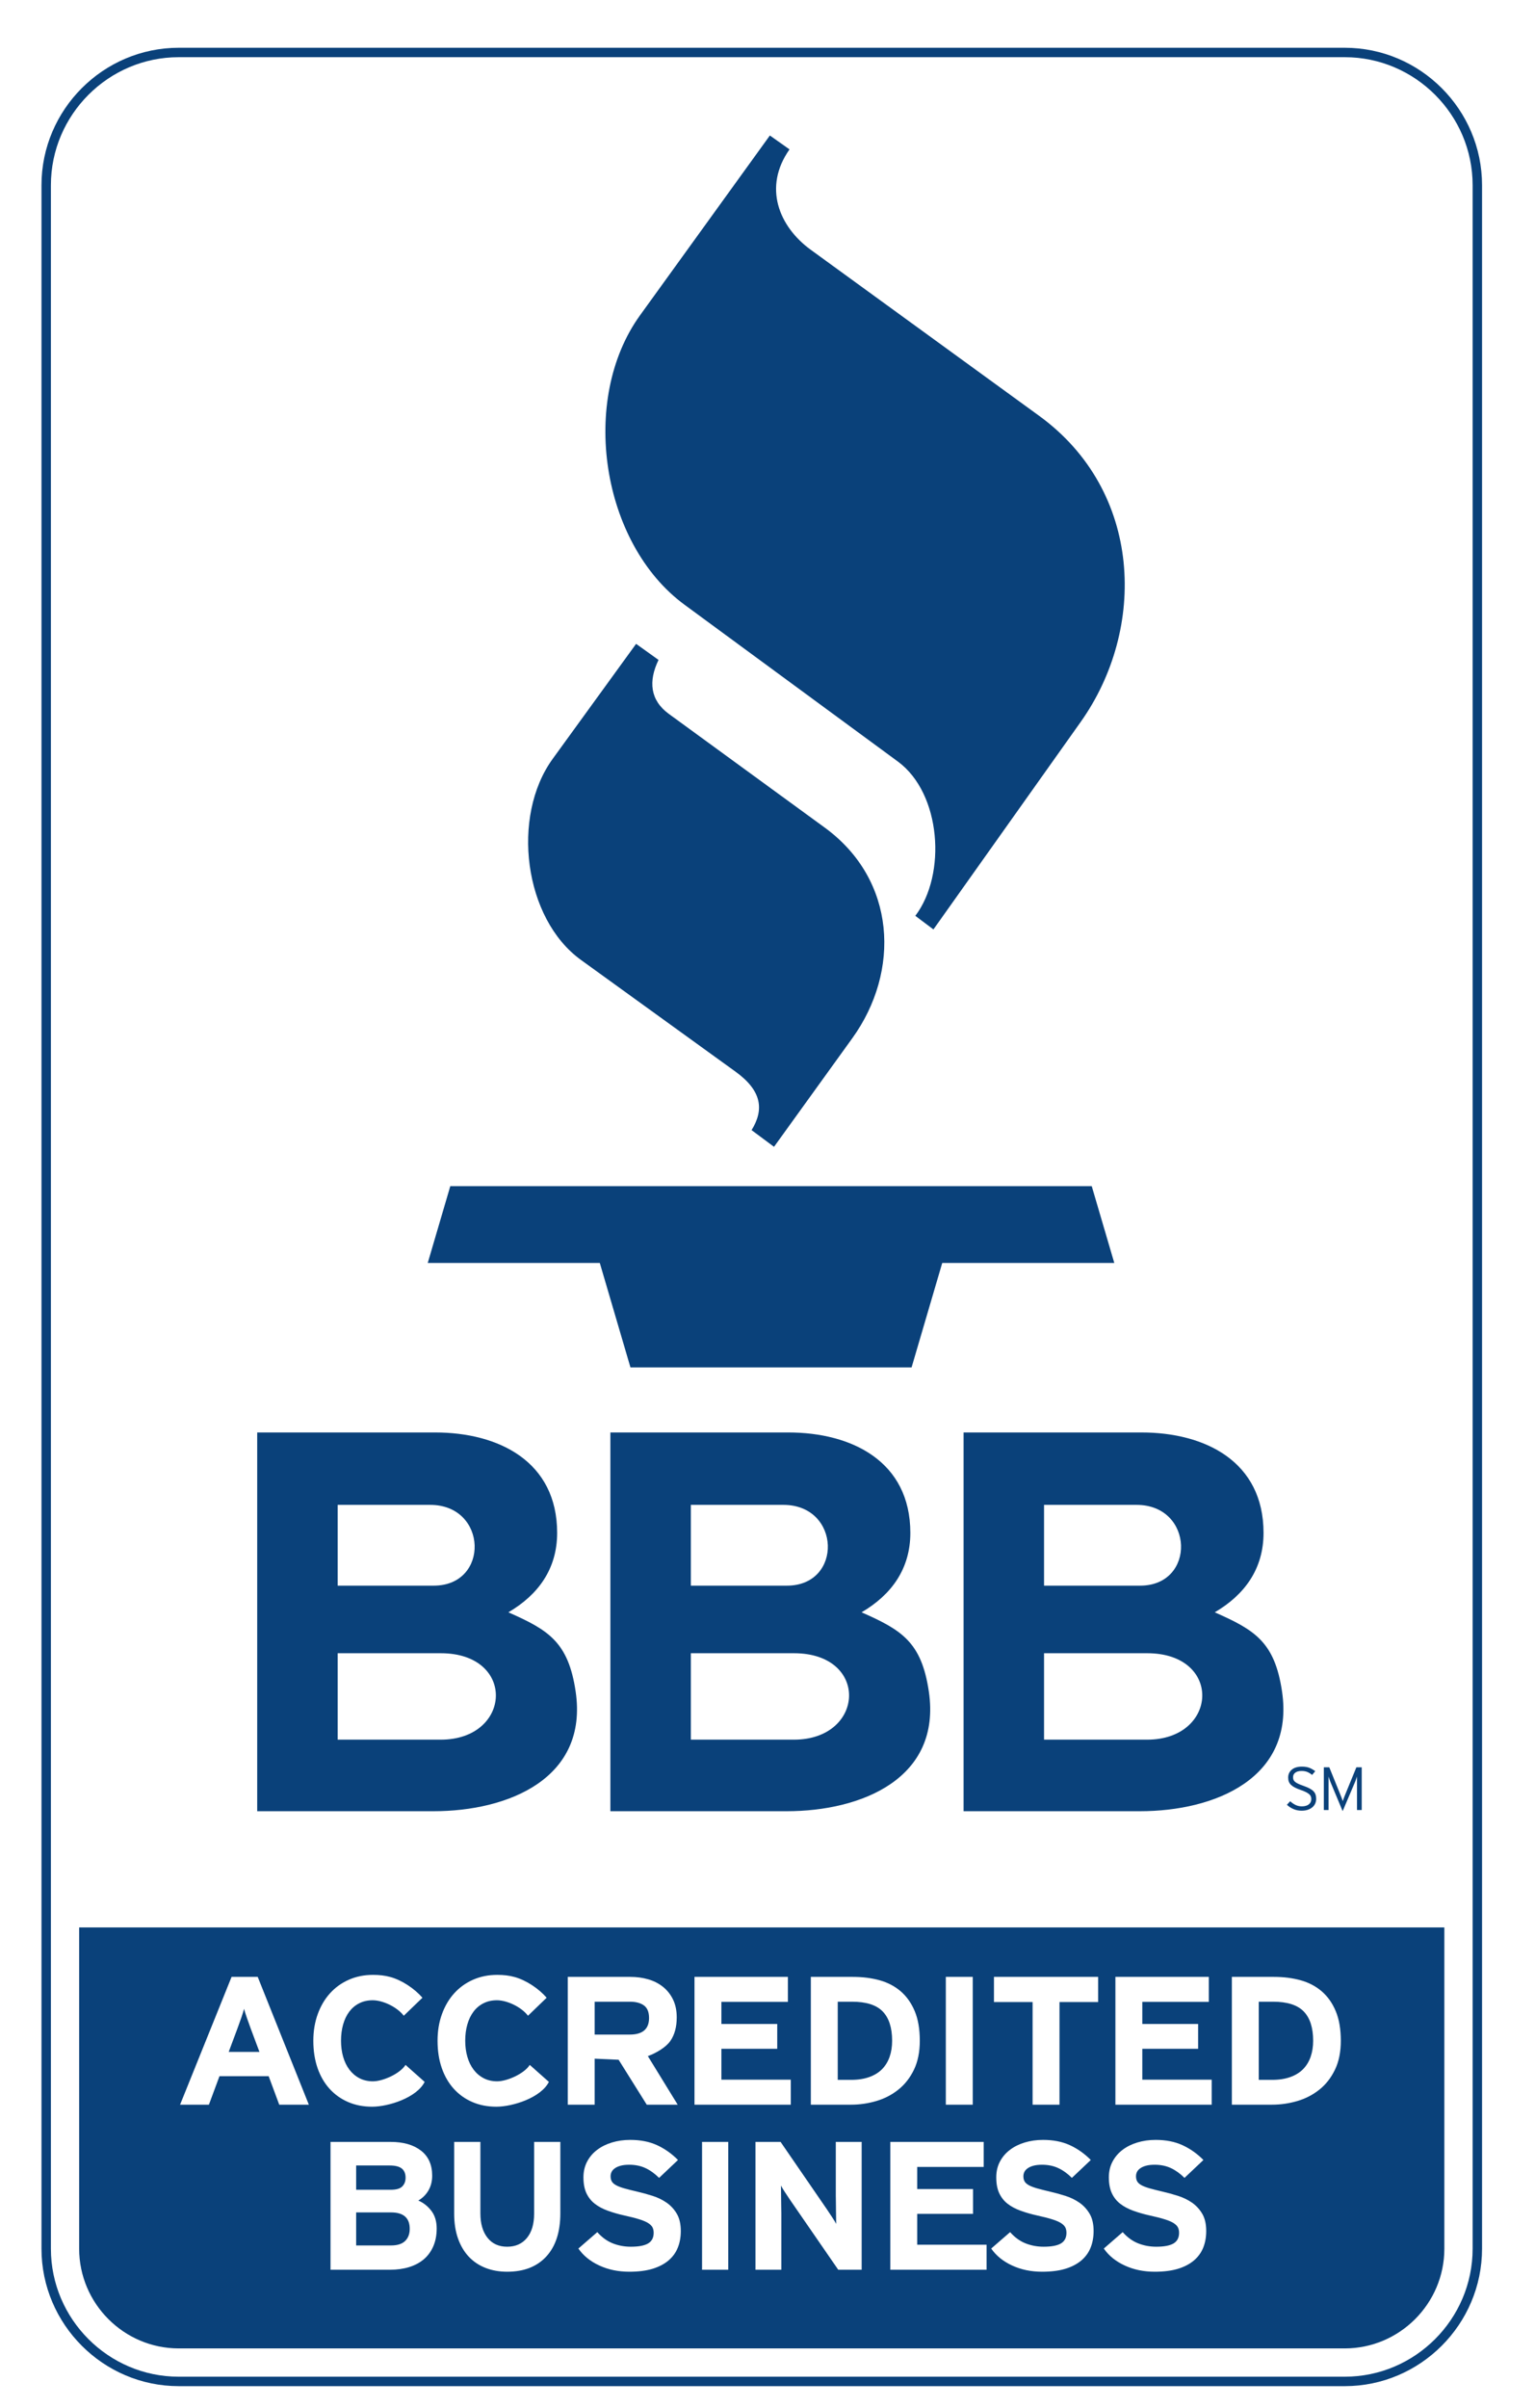 <?xml version="1.0" encoding="UTF-8"?>
<svg width="74px" height="116px" viewBox="0 0 74 116" version="1.1" xmlns="http://www.w3.org/2000/svg" xmlns:xlink="http://www.w3.org/1999/xlink">
    <!-- Generator: Sketch 46.2 (44496) - http://www.bohemiancoding.com/sketch -->
    <title>bbb-logo</title>
    <desc>Created with Sketch.</desc>
    <defs></defs>
    <g id="Home" stroke="none" stroke-width="1" fill="none" fill-rule="evenodd">
        <g id="bbb-logo" fill="#0A417A">
            <g transform="translate(2, 2)" id="bbb">
                <g>
                    <path d="M28.665,29.017 L24.645,34.556 C22.629,37.333 23.253,42.253 26.005,44.242 L33.458,49.626 C34.738,50.55 34.838,51.465 34.232,52.442 L35.314,53.246 L39.087,48.017 C41.419,44.785 41.215,40.387 37.757,37.867 L30.242,32.39 C29.342,31.734 29.249,30.818 29.747,29.791 L28.665,29.017 Z M35.114,4.527 L28.856,13.188 C25.92,17.25 26.988,24.186 30.998,27.131 L41.286,34.687 C43.372,36.219 43.644,40.119 42.126,42.119 L42.999,42.774 L50.096,32.782 C53.283,28.296 53.098,21.667 48.094,18.031 L37.088,10.035 C35.547,8.916 34.779,7.014 36.061,5.197 L35.114,4.527 Z M18.621,58.841 L26.915,58.841 L28.393,63.873 C32.91,63.873 37.428,63.873 41.946,63.873 L43.424,58.841 L51.718,58.841 L50.631,55.141 C40.323,55.141 30.015,55.141 19.708,55.141 L18.621,58.841 Z M6.616,0.301 L62.83,0.301 C66.469,0.301 69.447,3.28 69.447,6.921 L69.447,106.329 C69.447,109.97 66.469,112.95 62.83,112.95 L6.616,112.95 C2.978,112.95 0,109.97 0,106.329 L0,6.921 C0,3.28 2.978,0.301 6.616,0.301 Z M6.616,0.755 L62.83,0.755 C66.22,0.755 68.993,3.53 68.993,6.921 L68.993,106.329 C68.993,109.72 66.22,112.495 62.83,112.495 L6.616,112.495 C3.227,112.495 0.454,109.72 0.454,106.329 L0.454,6.921 C0.454,3.53 3.227,0.755 6.616,0.755 Z M67.63,90.852 L67.63,106.329 C67.63,108.971 65.47,111.132 62.83,111.132 L6.616,111.132 C3.976,111.132 1.816,108.971 1.816,106.329 L1.816,90.852 L67.63,90.852 Z M12.889,99.391 L10.424,93.234 L9.164,93.234 L6.681,99.391 L8.071,99.391 L8.58,98.019 L10.952,98.019 L11.462,99.391 L12.889,99.391 Z M10.508,96.849 L9.025,96.849 L9.442,95.732 C9.51,95.55 9.573,95.374 9.632,95.204 C9.691,95.034 9.735,94.89 9.766,94.773 C9.797,94.89 9.842,95.034 9.901,95.204 C9.959,95.374 10.023,95.55 10.09,95.732 L10.508,96.849 Z M18.365,94.238 C17.982,93.798 17.38,93.393 16.811,93.238 C16.564,93.17 16.29,93.137 15.987,93.137 C15.561,93.137 15.172,93.215 14.82,93.37 C14.468,93.525 14.165,93.742 13.912,94.021 C13.659,94.299 13.461,94.634 13.319,95.024 C13.177,95.414 13.105,95.843 13.105,96.312 C13.105,96.799 13.174,97.237 13.309,97.627 C13.445,98.017 13.638,98.35 13.888,98.626 C14.139,98.902 14.437,99.114 14.783,99.263 C15.128,99.413 15.514,99.488 15.94,99.488 C16.725,99.488 18.085,99.058 18.472,98.293 L17.55,97.474 C17.288,97.892 16.469,98.265 15.978,98.265 C15.737,98.265 15.52,98.215 15.329,98.116 C15.138,98.016 14.976,97.878 14.843,97.702 C14.71,97.526 14.61,97.32 14.542,97.082 C14.474,96.844 14.44,96.588 14.44,96.312 C14.44,96.025 14.474,95.763 14.542,95.525 C14.61,95.287 14.708,95.082 14.838,94.909 C14.968,94.736 15.128,94.602 15.32,94.505 C15.511,94.408 15.728,94.36 15.968,94.36 C16.455,94.36 17.143,94.682 17.465,95.106 L18.365,94.238 Z M30.671,99.391 L29.232,97.051 C29.646,96.899 30.107,96.622 30.313,96.325 C30.52,96.029 30.624,95.65 30.624,95.186 C30.624,94.858 30.565,94.572 30.448,94.329 C30.33,94.085 30.17,93.882 29.966,93.717 C29.762,93.553 29.524,93.431 29.253,93.352 C28.981,93.273 28.694,93.234 28.391,93.234 L25.371,93.234 L25.371,99.391 L26.668,99.391 L26.668,97.174 L27.823,97.227 L29.179,99.391 L30.671,99.391 Z M29.29,95.213 C29.29,95.746 28.981,96.013 28.363,96.013 L26.668,96.013 L26.668,94.43 L28.363,94.43 C28.653,94.43 28.88,94.49 29.044,94.61 C29.208,94.73 29.29,94.931 29.29,95.213 Z M36.122,99.391 L36.122,98.186 L32.777,98.186 L32.777,96.699 L35.469,96.699 L35.469,95.503 L32.777,95.503 L32.777,94.439 L35.983,94.439 L35.983,93.234 L31.48,93.234 L31.48,99.391 L36.122,99.391 Z M42.342,96.312 C42.342,95.749 42.261,95.273 42.097,94.883 C41.933,94.493 41.708,94.175 41.421,93.928 C41.134,93.682 40.794,93.505 40.402,93.396 C40.009,93.288 39.582,93.234 39.118,93.234 L37.089,93.234 L37.089,99.391 L39.026,99.391 C39.44,99.391 39.846,99.332 40.244,99.215 C40.643,99.098 40.998,98.914 41.309,98.665 C41.621,98.416 41.872,98.096 42.06,97.706 C42.248,97.316 42.342,96.852 42.342,96.312 Z M41.008,96.312 C41.008,96.594 40.968,96.85 40.888,97.082 C40.807,97.314 40.687,97.511 40.527,97.676 C40.366,97.84 40.16,97.968 39.91,98.058 C39.66,98.149 39.365,98.195 39.026,98.195 L38.386,98.195 L38.386,94.43 L39.072,94.43 C39.758,94.43 40.252,94.587 40.554,94.9 C40.857,95.214 41.008,95.685 41.008,96.312 Z M43.597,99.391 L44.895,99.391 L44.895,93.234 L43.597,93.234 L43.597,99.391 Z M50.939,94.447 L50.939,93.234 L45.917,93.234 L45.917,94.447 L47.78,94.447 L47.78,99.391 L49.077,99.391 L49.077,94.447 L50.939,94.447 Z M62.639,96.312 C62.639,95.749 62.557,95.273 62.393,94.883 C62.23,94.493 62.004,94.175 61.717,93.928 C61.43,93.682 61.09,93.505 60.698,93.396 C60.306,93.288 59.878,93.234 59.415,93.234 L57.386,93.234 L57.386,99.391 L59.322,99.391 C59.736,99.391 60.142,99.332 60.541,99.215 C60.939,99.098 61.294,98.914 61.606,98.665 C61.918,98.416 62.168,98.096 62.356,97.706 C62.545,97.316 62.639,96.852 62.639,96.312 Z M61.305,96.312 C61.305,96.594 61.265,96.85 61.184,97.082 C61.104,97.314 60.984,97.511 60.823,97.676 C60.663,97.84 60.457,97.968 60.207,98.058 C59.957,98.149 59.662,98.195 59.322,98.195 L58.683,98.195 L58.683,94.43 L59.369,94.43 C60.054,94.43 60.548,94.587 60.851,94.9 C61.154,95.214 61.305,95.685 61.305,96.312 Z M56.414,99.391 L56.414,98.186 L53.069,98.186 L53.069,96.699 L55.76,96.699 L55.76,95.503 L53.069,95.503 L53.069,94.439 L56.275,94.439 L56.275,93.234 L51.772,93.234 L51.772,99.391 L56.414,99.391 Z M45.561,107.342 L45.561,106.137 L42.217,106.137 L42.217,104.65 L44.908,104.65 L44.908,103.454 L42.217,103.454 L42.217,102.389 L45.423,102.389 L45.423,101.184 L40.92,101.184 L40.92,107.342 L45.561,107.342 Z M24.353,94.238 C23.971,93.798 23.368,93.393 22.8,93.238 C22.553,93.17 22.278,93.137 21.975,93.137 C21.549,93.137 21.16,93.215 20.808,93.37 C20.456,93.525 20.153,93.742 19.9,94.021 C19.647,94.299 19.449,94.634 19.307,95.024 C19.165,95.414 19.094,95.843 19.094,96.312 C19.094,96.799 19.162,97.237 19.298,97.627 C19.434,98.017 19.627,98.35 19.877,98.626 C20.127,98.902 20.425,99.114 20.771,99.263 C21.117,99.413 21.503,99.488 21.929,99.488 C22.714,99.488 24.074,99.058 24.461,98.293 L23.539,97.474 C23.277,97.892 22.457,98.265 21.966,98.265 C21.725,98.265 21.509,98.215 21.318,98.116 C21.126,98.016 20.964,97.878 20.831,97.702 C20.698,97.526 20.598,97.32 20.53,97.082 C20.462,96.844 20.428,96.588 20.428,96.312 C20.428,96.025 20.462,95.763 20.53,95.525 C20.598,95.287 20.697,95.082 20.827,94.909 C20.956,94.736 21.117,94.602 21.308,94.505 C21.5,94.408 21.716,94.36 21.957,94.36 C22.444,94.36 23.132,94.682 23.454,95.106 L24.353,94.238 Z M19.052,105.354 C19.052,105.013 18.967,104.732 18.799,104.509 C18.63,104.286 18.42,104.119 18.167,104.008 C18.378,103.885 18.541,103.72 18.659,103.515 C18.776,103.31 18.835,103.075 18.835,102.812 C18.835,102.284 18.654,101.88 18.293,101.602 C17.932,101.323 17.445,101.184 16.831,101.184 L13.934,101.184 L13.934,107.342 L16.804,107.342 C17.141,107.342 17.448,107.299 17.725,107.214 C18.001,107.129 18.238,107.003 18.433,106.836 C18.629,106.669 18.781,106.461 18.889,106.211 C18.997,105.962 19.052,105.676 19.052,105.354 Z M17.553,102.908 C17.553,103.078 17.501,103.218 17.395,103.326 C17.29,103.435 17.105,103.489 16.84,103.489 L15.17,103.489 L15.17,102.319 L16.777,102.319 C17.054,102.319 17.252,102.369 17.373,102.469 C17.493,102.568 17.553,102.715 17.553,102.908 Z M17.752,105.371 C17.752,105.618 17.678,105.813 17.531,105.956 C17.383,106.1 17.156,106.172 16.849,106.172 L15.17,106.172 L15.17,104.58 L16.849,104.58 C17.451,104.58 17.752,104.843 17.752,105.371 Z M25.013,104.623 L25.013,101.184 L23.749,101.184 L23.749,104.641 C23.749,105.14 23.633,105.53 23.402,105.811 C23.17,106.092 22.852,106.233 22.45,106.233 C22.046,106.233 21.73,106.09 21.502,105.802 C21.273,105.515 21.159,105.122 21.159,104.623 L21.159,101.184 L19.895,101.184 L19.895,104.641 C19.895,105.093 19.957,105.491 20.08,105.837 C20.203,106.184 20.376,106.475 20.599,106.713 C20.822,106.95 21.091,107.13 21.407,107.254 C21.723,107.377 22.07,107.438 22.45,107.438 C23.256,107.438 23.885,107.194 24.336,106.704 C24.787,106.214 25.013,105.521 25.013,104.623 Z M30.82,105.477 C30.82,105.142 30.757,104.867 30.631,104.65 C30.505,104.433 30.341,104.254 30.139,104.113 C29.938,103.973 29.712,103.863 29.462,103.784 C29.212,103.704 28.961,103.635 28.709,103.577 C28.456,103.518 28.248,103.465 28.086,103.419 C27.923,103.372 27.794,103.322 27.698,103.269 C27.601,103.216 27.534,103.156 27.495,103.089 C27.455,103.021 27.436,102.938 27.436,102.838 C27.436,102.767 27.451,102.7 27.481,102.635 C27.511,102.571 27.562,102.512 27.634,102.46 C27.706,102.407 27.8,102.364 27.914,102.332 C28.028,102.3 28.17,102.284 28.338,102.284 C28.627,102.284 28.887,102.338 29.119,102.446 C29.351,102.555 29.569,102.712 29.774,102.917 L30.685,102.055 C30.384,101.75 30.049,101.513 29.679,101.343 C29.309,101.172 28.877,101.087 28.383,101.087 C28.071,101.087 27.777,101.128 27.503,101.211 C27.23,101.293 26.991,101.411 26.786,101.567 C26.581,101.722 26.42,101.911 26.303,102.134 C26.186,102.357 26.127,102.609 26.127,102.891 C26.127,103.195 26.175,103.451 26.271,103.656 C26.368,103.861 26.503,104.031 26.678,104.166 C26.852,104.301 27.061,104.412 27.305,104.5 C27.548,104.588 27.815,104.665 28.104,104.729 C28.399,104.793 28.639,104.855 28.826,104.914 C29.012,104.972 29.155,105.034 29.255,105.099 C29.354,105.163 29.421,105.232 29.458,105.305 C29.494,105.378 29.512,105.465 29.512,105.565 C29.512,105.799 29.423,105.969 29.245,106.075 C29.068,106.18 28.79,106.233 28.411,106.233 C28.104,106.233 27.813,106.179 27.54,106.071 C27.266,105.962 27.017,105.782 26.795,105.53 L25.883,106.321 C26.124,106.667 26.461,106.94 26.894,107.139 C27.327,107.339 27.809,107.438 28.338,107.438 C28.772,107.438 29.143,107.391 29.453,107.298 C29.763,107.204 30.02,107.07 30.225,106.898 C30.43,106.724 30.58,106.518 30.676,106.277 C30.773,106.037 30.82,105.77 30.82,105.477 Z M31.845,107.342 L33.108,107.342 L33.108,101.184 L31.845,101.184 L31.845,107.342 Z M39.539,107.342 L39.539,101.184 L38.293,101.184 L38.293,103.788 C38.293,103.876 38.295,103.984 38.298,104.113 C38.301,104.242 38.302,104.374 38.302,104.509 C38.302,104.638 38.304,104.76 38.307,104.874 C38.31,104.989 38.311,105.075 38.311,105.134 C38.269,105.052 38.205,104.945 38.117,104.813 C38.03,104.681 37.947,104.556 37.869,104.439 L35.631,101.184 L34.421,101.184 L34.421,107.342 L35.667,107.342 L35.667,104.632 C35.667,104.544 35.665,104.436 35.662,104.307 C35.659,104.178 35.657,104.049 35.657,103.92 C35.657,103.785 35.656,103.661 35.653,103.546 C35.65,103.431 35.649,103.345 35.649,103.286 C35.691,103.369 35.755,103.476 35.843,103.608 C35.93,103.739 36.012,103.864 36.091,103.981 L38.41,107.342 L39.539,107.342 Z M50.721,105.477 C50.721,105.142 50.658,104.867 50.532,104.65 C50.405,104.433 50.241,104.254 50.04,104.113 C49.838,103.973 49.613,103.863 49.363,103.784 C49.113,103.704 48.862,103.635 48.609,103.577 C48.356,103.518 48.149,103.465 47.986,103.419 C47.824,103.372 47.695,103.322 47.598,103.269 C47.502,103.216 47.434,103.156 47.395,103.089 C47.356,103.021 47.336,102.938 47.336,102.838 C47.336,102.767 47.352,102.7 47.381,102.635 C47.412,102.571 47.463,102.512 47.535,102.46 C47.607,102.407 47.701,102.364 47.815,102.332 C47.929,102.3 48.07,102.284 48.239,102.284 C48.528,102.284 48.788,102.338 49.02,102.446 C49.252,102.555 49.47,102.712 49.674,102.917 L50.586,102.055 C50.285,101.75 49.949,101.513 49.58,101.343 C49.209,101.172 48.778,101.087 48.284,101.087 C47.971,101.087 47.678,101.128 47.404,101.211 C47.13,101.293 46.891,101.411 46.687,101.567 C46.482,101.722 46.321,101.911 46.204,102.134 C46.086,102.357 46.028,102.609 46.028,102.891 C46.028,103.195 46.076,103.451 46.172,103.656 C46.268,103.861 46.404,104.031 46.578,104.166 C46.753,104.301 46.962,104.412 47.206,104.5 C47.449,104.588 47.715,104.665 48.005,104.729 C48.299,104.793 48.54,104.855 48.727,104.914 C48.913,104.972 49.056,105.034 49.155,105.099 C49.254,105.163 49.322,105.232 49.358,105.305 C49.394,105.378 49.412,105.465 49.412,105.565 C49.412,105.799 49.324,105.969 49.146,106.075 C48.969,106.18 48.69,106.233 48.311,106.233 C48.005,106.233 47.714,106.179 47.44,106.071 C47.166,105.962 46.918,105.782 46.696,105.53 L45.784,106.321 C46.025,106.667 46.362,106.94 46.795,107.139 C47.228,107.339 47.71,107.438 48.239,107.438 C48.672,107.438 49.044,107.391 49.354,107.298 C49.664,107.204 49.921,107.07 50.126,106.898 C50.33,106.724 50.481,106.518 50.577,106.277 C50.673,106.037 50.721,105.77 50.721,105.477 Z M56.15,105.477 C56.15,105.142 56.087,104.867 55.961,104.65 C55.834,104.433 55.67,104.254 55.469,104.113 C55.267,103.973 55.041,103.863 54.792,103.784 C54.542,103.704 54.291,103.635 54.038,103.577 C53.785,103.518 53.578,103.465 53.415,103.419 C53.253,103.372 53.123,103.322 53.027,103.269 C52.931,103.216 52.863,103.156 52.824,103.089 C52.785,103.021 52.765,102.938 52.765,102.838 C52.765,102.767 52.78,102.7 52.81,102.635 C52.841,102.571 52.892,102.512 52.964,102.46 C53.036,102.407 53.129,102.364 53.244,102.332 C53.358,102.3 53.499,102.284 53.668,102.284 C53.957,102.284 54.217,102.338 54.449,102.446 C54.68,102.555 54.898,102.712 55.103,102.917 L56.015,102.055 C55.714,101.75 55.379,101.513 55.008,101.343 C54.638,101.172 54.206,101.087 53.713,101.087 C53.4,101.087 53.107,101.128 52.833,101.211 C52.559,101.293 52.32,101.411 52.115,101.567 C51.911,101.722 51.75,101.911 51.633,102.134 C51.515,102.357 51.456,102.609 51.456,102.891 C51.456,103.195 51.505,103.451 51.601,103.656 C51.697,103.861 51.832,104.031 52.007,104.166 C52.182,104.301 52.391,104.412 52.634,104.5 C52.878,104.588 53.144,104.665 53.433,104.729 C53.728,104.793 53.969,104.855 54.155,104.914 C54.342,104.972 54.485,105.034 54.584,105.099 C54.683,105.163 54.751,105.232 54.787,105.305 C54.823,105.378 54.841,105.465 54.841,105.565 C54.841,105.799 54.752,105.969 54.575,106.075 C54.398,106.18 54.119,106.233 53.74,106.233 C53.433,106.233 53.143,106.179 52.869,106.071 C52.595,105.962 52.347,105.782 52.124,105.53 L51.213,106.321 C51.453,106.667 51.79,106.94 52.224,107.139 C52.657,107.339 53.138,107.438 53.668,107.438 C54.101,107.438 54.473,107.391 54.783,107.298 C55.093,107.204 55.35,107.07 55.554,106.898 C55.759,106.724 55.909,106.518 56.006,106.277 C56.102,106.037 56.15,105.77 56.15,105.477 Z M19.247,81.806 L14.278,81.806 L14.278,77.642 L19.247,77.642 C22.902,77.642 22.679,81.806 19.247,81.806 Z M36.274,81.806 L31.305,81.806 L31.305,77.642 L36.274,77.642 C39.929,77.642 39.706,81.806 36.274,81.806 Z M53.301,81.806 L48.332,81.806 L48.332,77.642 L53.301,77.642 C56.956,77.642 56.733,81.806 53.301,81.806 Z M18.909,74.387 L14.278,74.387 L14.278,70.495 L18.734,70.495 C21.518,70.495 21.618,74.387 18.909,74.387 Z M35.936,74.387 L31.305,74.387 L31.305,70.495 L35.761,70.495 C38.545,70.495 38.645,74.387 35.936,74.387 Z M52.963,74.387 L48.332,74.387 L48.332,70.495 L52.788,70.495 C55.572,70.495 55.672,74.387 52.963,74.387 Z M25.751,79.487 C25.397,77.095 24.434,76.522 22.507,75.671 C23.964,74.819 24.859,73.564 24.859,71.845 C24.859,68.407 22.045,67.007 18.975,67.007 L10.399,67.007 L10.399,85.253 L18.895,85.253 C22.523,85.253 26.368,83.666 25.751,79.487 Z M42.778,79.487 C42.424,77.095 41.461,76.522 39.534,75.671 C40.991,74.819 41.886,73.564 41.886,71.845 C41.886,68.407 39.072,67.007 36.002,67.007 L27.426,67.007 L27.426,85.253 L35.922,85.253 C39.55,85.253 43.395,83.666 42.778,79.487 Z M59.805,79.487 C59.451,77.095 58.488,76.522 56.561,75.671 C58.018,74.819 58.913,73.564 58.913,71.845 C58.913,68.407 56.099,67.007 53.029,67.007 L44.453,67.007 L44.453,85.253 L52.949,85.253 C56.577,85.253 60.422,83.666 59.805,79.487 Z M61.451,84.655 C61.451,84.578 61.441,84.511 61.421,84.452 C61.401,84.393 61.368,84.339 61.32,84.29 C61.273,84.241 61.21,84.196 61.131,84.155 C61.053,84.113 60.955,84.072 60.838,84.031 C60.731,83.994 60.645,83.959 60.58,83.928 C60.514,83.897 60.463,83.865 60.427,83.833 C60.391,83.8 60.367,83.767 60.355,83.733 C60.343,83.698 60.337,83.66 60.337,83.616 C60.337,83.575 60.344,83.536 60.359,83.5 C60.374,83.464 60.398,83.432 60.432,83.405 C60.465,83.377 60.508,83.355 60.56,83.338 C60.612,83.322 60.675,83.314 60.747,83.314 C60.854,83.314 60.946,83.33 61.024,83.362 C61.101,83.394 61.178,83.442 61.255,83.505 L61.406,83.325 C61.317,83.257 61.224,83.203 61.124,83.163 C61.024,83.124 60.903,83.105 60.763,83.105 C60.664,83.105 60.574,83.116 60.492,83.14 C60.41,83.163 60.341,83.198 60.284,83.244 C60.226,83.29 60.181,83.346 60.149,83.41 C60.117,83.475 60.101,83.549 60.101,83.631 C60.101,83.705 60.111,83.771 60.133,83.828 C60.154,83.885 60.188,83.936 60.235,83.982 C60.283,84.028 60.345,84.072 60.423,84.112 C60.5,84.152 60.596,84.192 60.711,84.231 C60.808,84.264 60.888,84.297 60.953,84.33 C61.017,84.362 61.069,84.395 61.108,84.428 C61.148,84.461 61.176,84.498 61.192,84.537 C61.208,84.576 61.216,84.619 61.216,84.666 C61.216,84.776 61.175,84.862 61.094,84.925 C61.012,84.988 60.901,85.019 60.76,85.019 C60.651,85.019 60.55,84.997 60.457,84.952 C60.365,84.906 60.278,84.847 60.197,84.772 L60.04,84.943 C60.125,85.025 60.228,85.093 60.35,85.147 C60.472,85.201 60.605,85.228 60.751,85.228 C60.861,85.228 60.96,85.213 61.047,85.184 C61.133,85.154 61.207,85.114 61.267,85.063 C61.328,85.012 61.374,84.952 61.405,84.881 C61.436,84.811 61.451,84.735 61.451,84.655 Z M63.646,85.196 L63.646,83.137 L63.389,83.137 L62.884,84.369 C62.872,84.399 62.858,84.432 62.843,84.469 C62.828,84.506 62.814,84.544 62.799,84.581 C62.786,84.618 62.772,84.654 62.76,84.687 C62.748,84.72 62.739,84.748 62.733,84.769 C62.727,84.748 62.718,84.721 62.706,84.688 C62.694,84.656 62.681,84.621 62.667,84.584 C62.653,84.547 62.638,84.51 62.623,84.472 C62.608,84.435 62.594,84.401 62.582,84.369 L62.083,83.137 L61.82,83.137 L61.82,85.196 L62.047,85.196 L62.047,83.581 C62.053,83.601 62.061,83.625 62.07,83.653 C62.079,83.682 62.089,83.711 62.1,83.741 C62.111,83.772 62.122,83.803 62.135,83.835 C62.147,83.868 62.159,83.897 62.171,83.922 L62.727,85.249 L63.292,83.922 C63.304,83.895 63.316,83.865 63.329,83.834 C63.341,83.803 63.353,83.772 63.365,83.741 C63.377,83.711 63.388,83.682 63.396,83.653 C63.405,83.625 63.413,83.601 63.419,83.581 L63.419,85.196 L63.646,85.196 L63.646,85.196 Z"></path>
                </g>
            </g>
        </g>
    </g>
</svg>